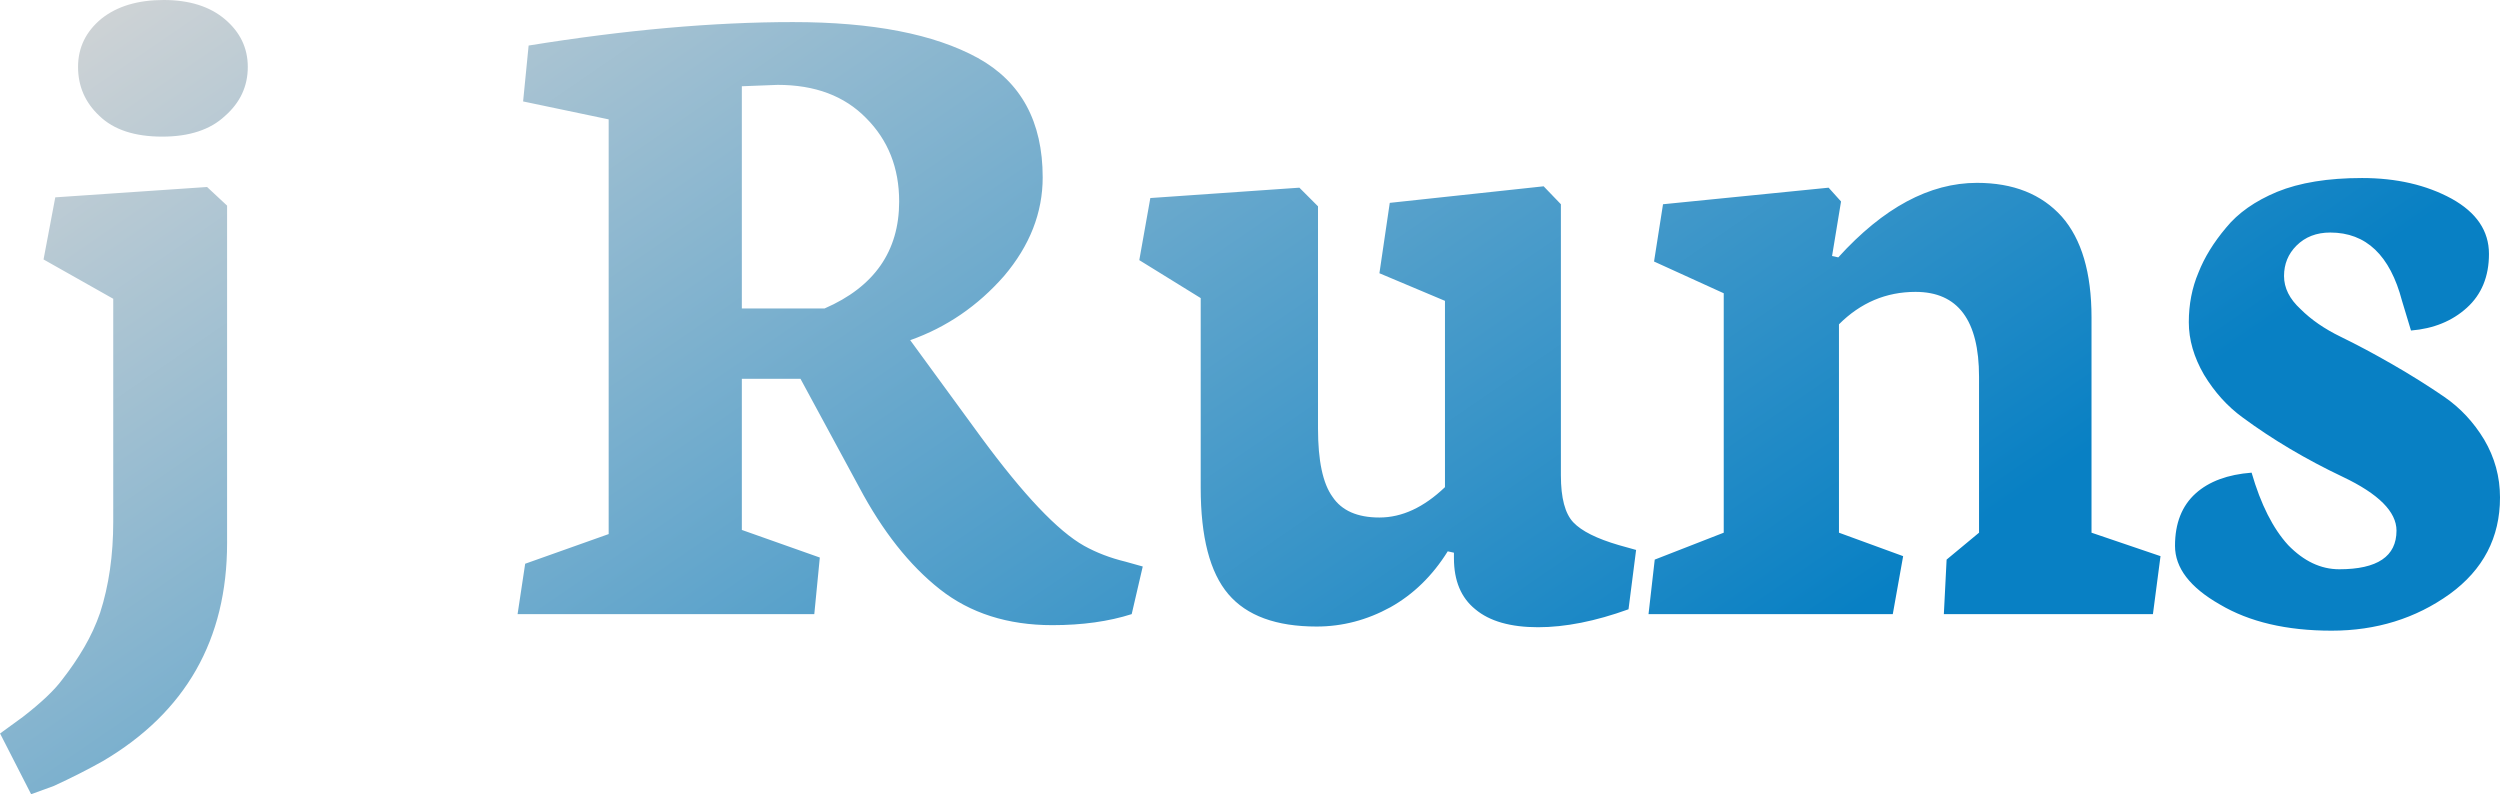 <svg data-v-423bf9ae="" xmlns="http://www.w3.org/2000/svg" viewBox="0 0 188.836 60" class="font"><!----><!----><defs data-v-423bf9ae=""><linearGradient data-v-423bf9ae="" gradientTransform="rotate(25)" id="f0000b12-d618-4da1-a12b-bfbcdb75e521" x1="0%" y1="0%" x2="100%" y2="0%"><stop data-v-423bf9ae="" offset="0%" style="stop-color: rgb(214, 214, 214); stop-opacity: 1;"></stop><stop data-v-423bf9ae="" offset="100%" style="stop-color: rgb(8, 128, 196); stop-opacity: 1;"></stop></linearGradient></defs><g data-v-423bf9ae="" id="103c0bd2-bf93-4d82-bc46-3c80b8da6bc2" fill="url(#f0000b12-d618-4da1-a12b-bfbcdb75e521)" transform="matrix(5.212,0,0,5.212,0.631,-28.666)"><path d="M2.23 7.48L2.23 7.48L2.23 7.48Q1.63 7.48 1.32 7.18L1.32 7.18L1.32 7.18Q1.01 6.89 1.01 6.47L1.01 6.47L1.01 6.47Q1.01 6.05 1.35 5.77L1.35 5.77L1.35 5.77Q1.69 5.50 2.25 5.50L2.25 5.50L2.25 5.50Q2.81 5.50 3.14 5.78L3.14 5.78L3.14 5.78Q3.47 6.06 3.47 6.47L3.47 6.47L3.47 6.47Q3.47 6.89 3.14 7.18L3.14 7.18L3.14 7.18Q2.82 7.48 2.23 7.48ZM0.33 17.01L-0.12 16.13L0.21 15.89L0.21 15.89Q0.61 15.58 0.78 15.35L0.78 15.35L0.78 15.35Q0.96 15.12 1.10 14.88L1.10 14.88L1.10 14.88Q1.24 14.64 1.33 14.38L1.33 14.38L1.33 14.38Q1.52 13.79 1.52 13.06L1.52 13.06L1.52 9.83L0.51 9.26L0.68 8.36L2.88 8.21L3.17 8.48L3.17 13.37L3.17 13.37Q3.17 15.47 1.37 16.53L1.37 16.53L1.37 16.53Q1.05 16.71 0.66 16.89L0.66 16.89L0.33 17.01ZM11.15 6.73L11.15 6.73L10.63 6.75L10.63 9.97L11.83 9.97L11.83 9.97Q12.91 9.50 12.91 8.42L12.91 8.42L12.91 8.42Q12.91 7.69 12.43 7.21L12.43 7.21L12.43 7.21Q11.96 6.73 11.15 6.73ZM11.68 14.40L7.38 14.40L7.49 13.67L8.70 13.24L8.70 7.23L7.46 6.97L7.54 6.16L7.54 6.16Q9.64 5.82 11.37 5.82L11.37 5.82L11.37 5.82Q13.10 5.82 14.05 6.34L14.05 6.34L14.05 6.34Q14.99 6.86 14.99 8.07L14.99 8.07L14.99 8.07Q14.99 8.84 14.43 9.50L14.43 9.50L14.43 9.50Q13.86 10.15 13.07 10.43L13.07 10.43L14.10 11.84L14.10 11.84Q15.02 13.09 15.59 13.41L15.59 13.41L15.59 13.41Q15.86 13.56 16.19 13.64L16.19 13.64L16.44 13.71L16.28 14.40L16.28 14.40Q15.78 14.56 15.13 14.56L15.13 14.56L15.13 14.56Q14.16 14.56 13.50 14.04L13.50 14.04L13.50 14.04Q12.84 13.52 12.33 12.56L12.33 12.56L11.48 10.99L10.63 10.99L10.63 13.18L11.76 13.58L11.68 14.40ZM18.98 11.71L18.98 11.71Q18.98 12.41 19.19 12.70L19.19 12.70L19.19 12.70Q19.39 13.00 19.87 13.00L19.87 13.00L19.87 13.00Q20.36 13.00 20.82 12.56L20.82 12.56L20.82 9.86L19.87 9.46L20.02 8.44L22.25 8.20L22.50 8.46L22.50 12.39L22.50 12.39Q22.50 12.88 22.68 13.07L22.68 13.07L22.68 13.07Q22.86 13.26 23.34 13.40L23.34 13.40L23.59 13.47L23.48 14.33L23.48 14.33Q22.76 14.59 22.17 14.59L22.17 14.59L22.17 14.59Q21.57 14.59 21.26 14.33L21.26 14.33L21.26 14.33Q20.95 14.08 20.95 13.59L20.95 13.59L20.95 13.51L20.86 13.49L20.86 13.49Q20.53 14.02 20.03 14.30L20.03 14.30L20.03 14.30Q19.52 14.58 18.96 14.58L18.96 14.58L18.96 14.58Q18.08 14.58 17.68 14.11L17.68 14.11L17.68 14.11Q17.28 13.64 17.28 12.57L17.28 12.57L17.28 9.82L16.39 9.27L16.55 8.37L18.71 8.22L18.98 8.49L18.98 11.71ZM27.31 14.40L23.77 14.40L23.86 13.61L24.86 13.22L24.86 9.75L23.85 9.29L23.98 8.46L26.38 8.22L26.56 8.42L26.43 9.21L26.52 9.23L26.52 9.23Q27.50 8.15 28.53 8.15L28.53 8.15L28.53 8.15Q29.32 8.15 29.76 8.64L29.76 8.64L29.76 8.64Q30.19 9.13 30.19 10.10L30.19 10.10L30.19 13.22L31.19 13.56L31.08 14.40L28.05 14.40L28.09 13.61L28.56 13.22L28.56 10.96L28.56 10.96Q28.56 9.73 27.64 9.73L27.64 9.73L27.64 9.73Q27.00 9.73 26.53 10.20L26.53 10.20L26.53 13.22L27.46 13.56L27.31 14.40ZM33.67 14.64L33.67 14.64L33.67 14.64Q32.69 14.64 32.05 14.26L32.05 14.26L32.05 14.26Q31.40 13.89 31.40 13.41L31.40 13.41L31.40 13.41Q31.40 12.92 31.70 12.65L31.70 12.65L31.70 12.65Q31.99 12.39 32.51 12.35L32.51 12.35L32.51 12.35Q32.71 13.04 33.04 13.40L33.04 13.40L33.04 13.40Q33.38 13.75 33.78 13.75L33.78 13.75L33.78 13.75Q34.61 13.75 34.61 13.19L34.61 13.19L34.61 13.19Q34.61 12.78 33.83 12.41L33.83 12.41L33.83 12.41Q33.03 12.03 32.38 11.55L32.38 11.55L32.38 11.55Q32.05 11.31 31.82 10.93L31.82 10.93L31.82 10.93Q31.60 10.55 31.60 10.17L31.60 10.17L31.60 10.17Q31.60 9.78 31.74 9.45L31.74 9.45L31.74 9.45Q31.87 9.12 32.14 8.80L32.14 8.80L32.14 8.80Q32.40 8.48 32.88 8.28L32.88 8.28L32.88 8.28Q33.37 8.08 34.11 8.08L34.11 8.08L34.11 8.08Q34.86 8.08 35.41 8.38L35.41 8.38L35.41 8.38Q35.95 8.68 35.95 9.18L35.95 9.18L35.95 9.18Q35.95 9.67 35.63 9.96L35.63 9.96L35.63 9.96Q35.31 10.25 34.82 10.29L34.82 10.29L34.69 9.86L34.69 9.86Q34.43 8.87 33.65 8.87L33.65 8.87L33.65 8.87Q33.35 8.87 33.16 9.06L33.16 9.06L33.16 9.06Q32.98 9.24 32.98 9.50L32.98 9.50L32.98 9.50Q32.98 9.76 33.22 9.98L33.22 9.98L33.22 9.98Q33.45 10.21 33.80 10.38L33.80 10.38L33.80 10.38Q34.15 10.55 34.55 10.78L34.55 10.78L34.55 10.78Q34.95 11.01 35.30 11.25L35.30 11.25L35.30 11.25Q35.65 11.49 35.88 11.87L35.88 11.87L35.88 11.87Q36.11 12.26 36.11 12.71L36.11 12.71L36.11 12.71Q36.11 13.58 35.38 14.11L35.38 14.11L35.38 14.11Q34.64 14.64 33.67 14.64Z"></path></g><!----><!----></svg>